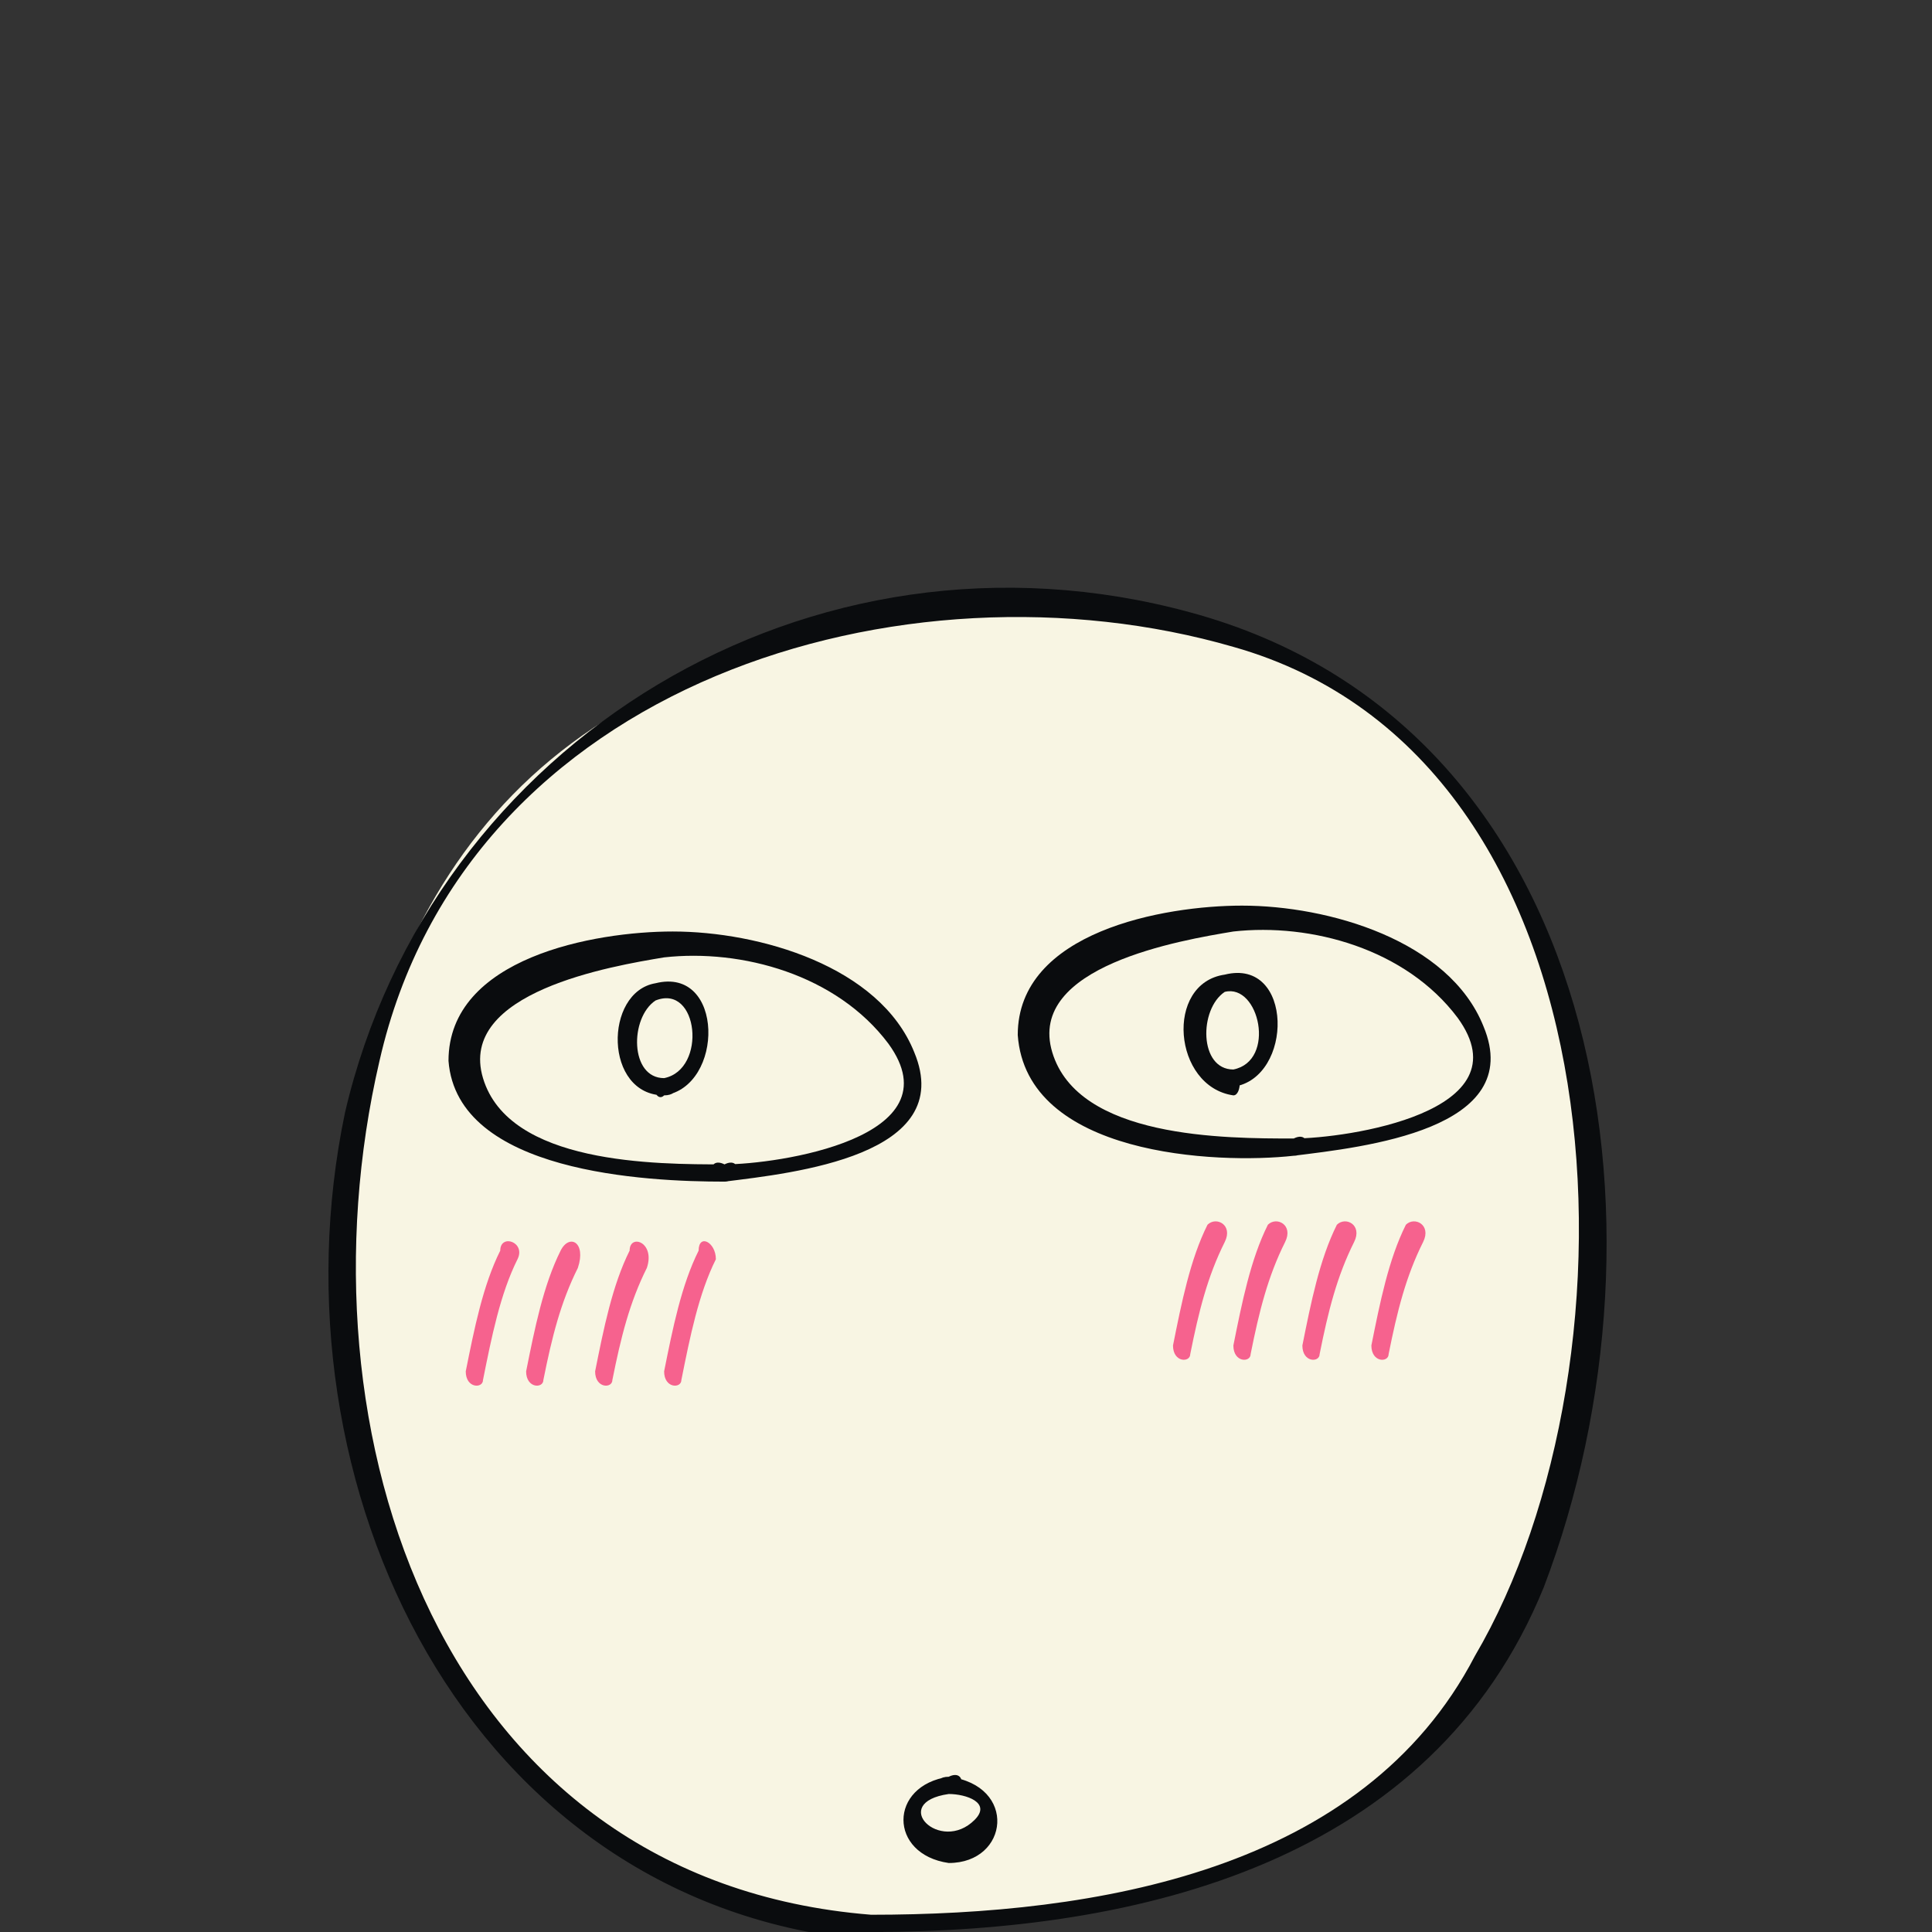 <?xml version="1.0" encoding="utf-8"?>
<!-- Generator: Adobe Illustrator 13.0.0, SVG Export Plug-In . SVG Version: 6.00 Build 14948)  -->
<!DOCTYPE svg PUBLIC "-//W3C//DTD SVG 1.1//EN" "http://www.w3.org/Graphics/SVG/1.1/DTD/svg11.dtd">
<svg version="1.1" id="レイヤー_1" xmlns="http://www.w3.org/2000/svg" xmlns:xlink="http://www.w3.org/1999/xlink" x="0px"
	 y="0px" width="22.4px" height="22.4px" viewBox="0 0 22.4 22.4" style="enable-background:new 0 0 22.4 22.4;"
	 xml:space="preserve">
<rect x="0" y="0" width="22.4" height="22.4" fill="#333333" stroke="none"/>
<g>
	<g>
		<path style="fill:#F8F5E3;" d="M10.1,22.3c-3.1-0.1-6-2.9-6.2-6.9C3.9,12,5,8.7,8.7,7.6c3.1-0.9,6.7-0.9,8.7,2.2
			c0.7,1.2,1.1,3.3,1.1,4.7C18.5,21.7,13.2,22.4,10.1,22.3z"/>
		<g>
			<path style="fill:none;" d="M10.1,22.3c-3.1-0.1-6-2.9-6.2-6.9C3.9,12,5,8.7,8.7,7.6c3.1-0.9,6.7-0.9,8.7,2.2
				c0.7,1.2,1.1,3.3,1.1,4.7C18.5,21.7,13.2,22.4,10.1,22.3z"/>
			<path style="fill:#0A0C0E;" d="M10.1,22.2c-5-0.4-6.7-5.6-5.7-9.9c1-4.4,6.1-5.9,9.9-4.8c4.6,1.3,4.8,8.3,2.8,11.7
				C15.8,21.7,12.7,22.2,10.1,22.2c-0.2,0-0.2,0.2,0,0.2c3.1,0,6.5-0.8,7.8-4c1.6-4.2,0.7-10-4.1-11.3C9.4,5.9,5,8.6,4,12.9
				c-0.9,4.3,1.4,9.2,6.1,9.6C10.3,22.5,10.3,22.2,10.1,22.2z"/>
		</g>
	</g>
	<g>
		<g>
			<path style="fill:none;" d="M15,13.3c3.8-0.2,2-2.8-0.5-2.7C11.1,10.8,11.2,13.5,15,13.3z"/>
			<path style="fill:#0A0C0E;" d="M15,13.4c0.8-0.1,2.7-0.3,2.2-1.5c-0.4-1-1.8-1.4-2.8-1.4c-0.9,0-2.6,0.3-2.6,1.5
				C11.9,13.4,14.1,13.5,15,13.4c0.2,0,0.2-0.3,0-0.2c-0.8,0-2.5,0-2.8-1c-0.3-1,1.5-1.3,2.1-1.4c0.9-0.1,2,0.2,2.6,1
				c0.8,1.1-1.3,1.4-1.9,1.4C14.8,13.2,14.8,13.4,15,13.4z"/>
		</g>
	</g>
	<g>
		<g>
			<path style="fill:none;" d="M8.4,13.5c3.8-0.2,2-2.8-0.5-2.7C4.4,11,4.5,13.7,8.4,13.5z"/>
			<path style="fill:#0A0C0E;" d="M8.4,13.7c0.8-0.1,2.7-0.3,2.2-1.5c-0.4-1-1.8-1.4-2.8-1.4c-0.9,0-2.6,0.3-2.6,1.5
				C5.3,13.6,7.5,13.7,8.4,13.7c0.2,0,0.2-0.3,0-0.2c-0.8,0-2.5,0-2.8-1c-0.3-1,1.5-1.3,2.1-1.4c0.9-0.1,2,0.2,2.6,1
				c0.8,1.1-1.3,1.4-1.9,1.4C8.2,13.4,8.2,13.7,8.4,13.7z"/>
		</g>
	</g>
	<g>
		<g>
			<path style="fill:none;" d="M14.3,12.5c-0.5,0-0.6-1.2,0.1-1.1C14.9,11.5,14.8,12.5,14.3,12.5z"/>
			<path style="fill:#0A0C0E;" d="M14.3,12.4c-0.4,0-0.4-0.7-0.1-0.9C14.6,11.4,14.8,12.3,14.3,12.4c-0.2,0-0.1,0.3,0,0.2
				c0.7-0.1,0.7-1.5-0.1-1.3c-0.7,0.1-0.6,1.3,0.1,1.4C14.4,12.7,14.4,12.4,14.3,12.4z"/>
		</g>
	</g>
	<g>
		<g>
			<path style="fill:none;" d="M7.7,12.6c-0.5,0-0.6-1.2,0.1-1.1C8.4,11.6,8.2,12.5,7.7,12.6z"/>
			<path style="fill:#0A0C0E;" d="M7.7,12.5c-0.4,0-0.4-0.7-0.1-0.9C8.1,11.4,8.2,12.4,7.7,12.5c-0.2,0-0.1,0.3,0,0.2
				c0.7-0.1,0.7-1.5-0.1-1.3C7,11.5,7,12.7,7.7,12.7C7.9,12.7,7.9,12.5,7.7,12.5z"/>
		</g>
	</g>
	<g>
		<g>
			<path style="fill:none;" d="M11,20.7c0.7,0,0.5,0.7,0,0.7C10.5,21.4,10.4,20.7,11,20.7z"/>
			<path style="fill:#0A0C0E;" d="M11,20.8c0.2,0,0.5,0.1,0.3,0.3C10.9,21.5,10.3,20.9,11,20.8c0.2,0,0.2-0.3,0-0.2
				c-0.7,0.1-0.7,0.9,0,1c0.7,0,0.8-0.9,0-1C10.8,20.6,10.8,20.8,11,20.8z"/>
		</g>
	</g>
	<g>
		<g>
			<g>
				<path style="fill:none;" d="M5.9,14.5c-0.3,0.5-0.4,1.4-0.4,1.4"/>
				<path style="fill:#F6628E;" d="M5.8,14.5c-0.2,0.4-0.3,0.9-0.4,1.4c0,0.2,0.2,0.2,0.2,0.1C5.7,15.5,5.8,15,6,14.6
					C6.1,14.4,5.8,14.3,5.8,14.5L5.8,14.5z"/>
			</g>
		</g>
		<g>
			<g>
				<path style="fill:none;" d="M6.6,14.5c-0.3,0.5-0.4,1.4-0.4,1.4"/>
				<path style="fill:#F6628E;" d="M6.5,14.5c-0.2,0.4-0.3,0.9-0.4,1.4c0,0.2,0.2,0.2,0.2,0.1c0.1-0.5,0.2-0.9,0.4-1.3
					C6.8,14.4,6.6,14.3,6.5,14.5L6.5,14.5z"/>
			</g>
		</g>
		<g>
			<g>
				<path style="fill:none;" d="M7.4,14.5C7.1,15,7,15.9,7,15.9"/>
				<path style="fill:#F6628E;" d="M7.3,14.5c-0.2,0.4-0.3,0.9-0.4,1.4c0,0.2,0.2,0.2,0.2,0.1c0.1-0.5,0.2-0.9,0.4-1.3
					C7.6,14.4,7.3,14.3,7.3,14.5L7.3,14.5z"/>
			</g>
		</g>
		<g>
			<g>
				<path style="fill:none;" d="M8.2,14.5c-0.3,0.5-0.4,1.4-0.4,1.4"/>
				<path style="fill:#F6628E;" d="M8.1,14.5c-0.2,0.4-0.3,0.9-0.4,1.4c0,0.2,0.2,0.2,0.2,0.1C8,15.5,8.1,15,8.3,14.6
					C8.3,14.4,8.1,14.3,8.1,14.5L8.1,14.5z"/>
			</g>
		</g>
		<g>
			<g>
				<path style="fill:none;" d="M14.1,14.3c-0.3,0.5-0.4,1.4-0.4,1.4"/>
				<path style="fill:#F6628E;" d="M14,14.2c-0.2,0.4-0.3,0.9-0.4,1.4c0,0.2,0.2,0.2,0.2,0.1c0.1-0.5,0.2-0.9,0.4-1.3
					C14.3,14.2,14.1,14.1,14,14.2L14,14.2z"/>
			</g>
		</g>
		<g>
			<g>
				<path style="fill:none;" d="M14.8,14.3c-0.3,0.5-0.4,1.4-0.4,1.4"/>
				<path style="fill:#F6628E;" d="M14.7,14.2c-0.2,0.4-0.3,0.9-0.4,1.4c0,0.2,0.2,0.2,0.2,0.1c0.1-0.5,0.2-0.9,0.4-1.3
					C15,14.2,14.8,14.1,14.7,14.2L14.7,14.2z"/>
			</g>
		</g>
		<g>
			<g>
				<path style="fill:none;" d="M15.6,14.3c-0.3,0.5-0.4,1.4-0.4,1.4"/>
				<path style="fill:#F6628E;" d="M15.5,14.2c-0.2,0.4-0.3,0.9-0.4,1.4c0,0.2,0.2,0.2,0.2,0.1c0.1-0.5,0.2-0.9,0.4-1.3
					C15.8,14.2,15.6,14.1,15.5,14.2L15.5,14.2z"/>
			</g>
		</g>
		<g>
			<g>
				<path style="fill:none;" d="M16.4,14.3c-0.3,0.5-0.4,1.4-0.4,1.4"/>
				<path style="fill:#F6628E;" d="M16.3,14.2c-0.2,0.4-0.3,0.9-0.4,1.4c0,0.2,0.2,0.2,0.2,0.1c0.1-0.5,0.2-0.9,0.4-1.3
					C16.6,14.2,16.4,14.1,16.3,14.2L16.3,14.2z"/>
			</g>
		</g>
	</g>
</g>
</svg>
